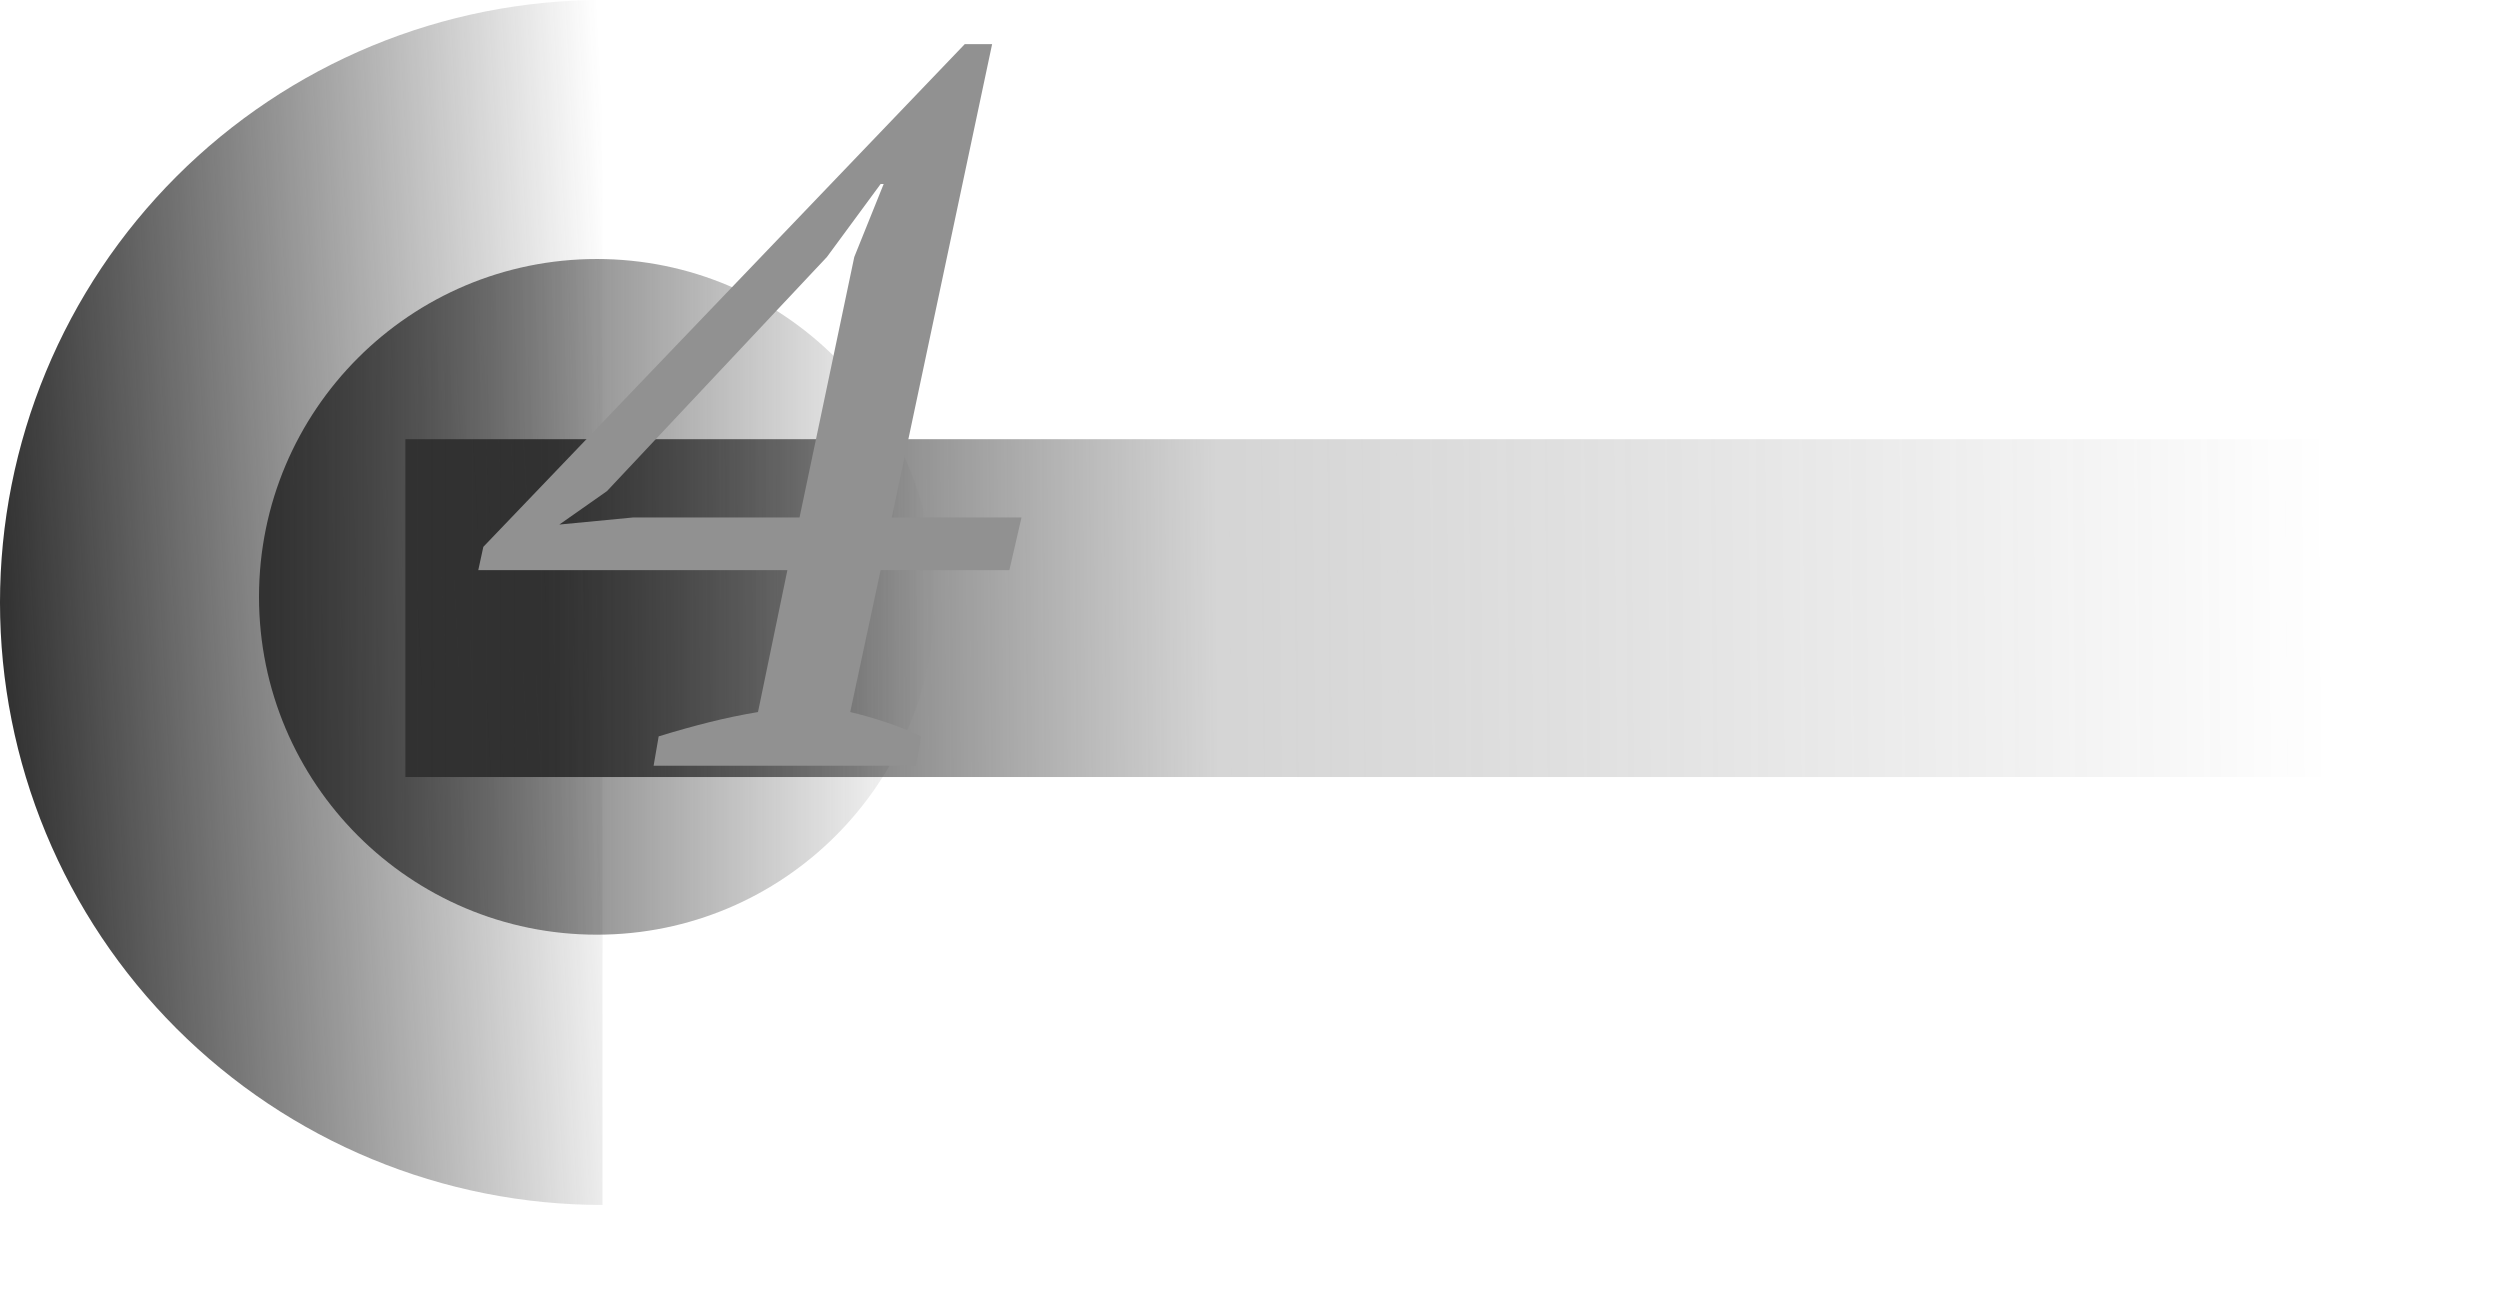 <svg width="222" height="116" viewBox="0 0 222 116" fill="none" xmlns="http://www.w3.org/2000/svg">
<g clip-path="url(#clip0_111_12874)">
<g filter="url(#filter0_f_111_12874)">
<rect x="36" y="39" width="182" height="30" fill="url(#paint0_linear_111_12874)"/>
</g>
<path d="M53.5 5.29084e-06C46.474 5.59794e-06 39.517 1.384 33.026 4.072C26.535 6.761 20.638 10.702 15.67 15.67C10.702 20.638 6.761 26.535 4.072 33.026C1.384 39.517 -2.95277e-06 46.474 -2.33856e-06 53.5C-1.72435e-06 60.526 1.384 67.483 4.072 73.974C6.761 80.465 10.702 86.362 15.67 91.33C20.638 96.298 26.535 100.239 33.026 102.928C39.517 105.616 46.474 107 53.5 107L53.5 53.5L53.5 5.29084e-06Z" fill="url(#paint1_linear_111_12874)"/>
<ellipse cx="53" cy="53" rx="30" ry="30" transform="rotate(-90 53 53)" fill="url(#paint2_linear_111_12874)"/>
<g filter="url(#filter1_f_111_12874)">
<path d="M81.35 68H58.04L58.49 65.39C60.05 64.91 61.55 64.49 62.99 64.13C64.43 63.77 65.87 63.47 67.31 63.23L69.92 50.63H42.47L42.92 48.56L85.67 3.92H88.1L79.19 45.95H90.71L89.63 50.63H78.2L75.5 63.23C76.52 63.47 77.57 63.77 78.65 64.13C79.73 64.49 80.78 64.91 81.8 65.39L81.35 68ZM75.86 22.82L78.47 16.34H78.2L73.43 22.82L53.9 43.61L49.67 46.58L56.24 45.95H71L75.86 22.82Z" fill="#919191"/>
</g>
</g>
<defs>
<filter id="filter0_f_111_12874" x="6" y="9" width="242" height="90" filterUnits="userSpaceOnUse" color-interpolation-filters="sRGB">
<feFlood flood-opacity="0" result="BackgroundImageFix"/>
<feBlend mode="normal" in="SourceGraphic" in2="BackgroundImageFix" result="shape"/>
<feGaussianBlur stdDeviation="15" result="effect1_foregroundBlur_111_12874"/>
</filter>
<filter id="filter1_f_111_12874" x="36.47" y="-2.08" width="60.24" height="76.08" filterUnits="userSpaceOnUse" color-interpolation-filters="sRGB">
<feFlood flood-opacity="0" result="BackgroundImageFix"/>
<feBlend mode="normal" in="SourceGraphic" in2="BackgroundImageFix" result="shape"/>
<feGaussianBlur stdDeviation="3" result="effect1_foregroundBlur_111_12874"/>
</filter>
<linearGradient id="paint0_linear_111_12874" x1="48.312" y1="54" x2="206.748" y2="52.674" gradientUnits="userSpaceOnUse">
<stop stop-color="#313131"/>
<stop offset="0.377" stop-color="#5C5C5C" stop-opacity="0.26"/>
<stop offset="1" stop-color="#313131" stop-opacity="0"/>
</linearGradient>
<linearGradient id="paint1_linear_111_12874" x1="-2.33856e-06" y1="53.5" x2="55.699" y2="50.569" gradientUnits="userSpaceOnUse">
<stop stop-color="#313131"/>
<stop offset="1" stop-color="#313131" stop-opacity="0"/>
</linearGradient>
<linearGradient id="paint2_linear_111_12874" x1="53" y1="23" x2="53" y2="83" gradientUnits="userSpaceOnUse">
<stop stop-color="#313131"/>
<stop offset="1" stop-color="#313131" stop-opacity="0"/>
</linearGradient>
<clipPath id="clip0_111_12874">
<rect width="222" height="116" fill="white"/>
</clipPath>
</defs>
</svg>
